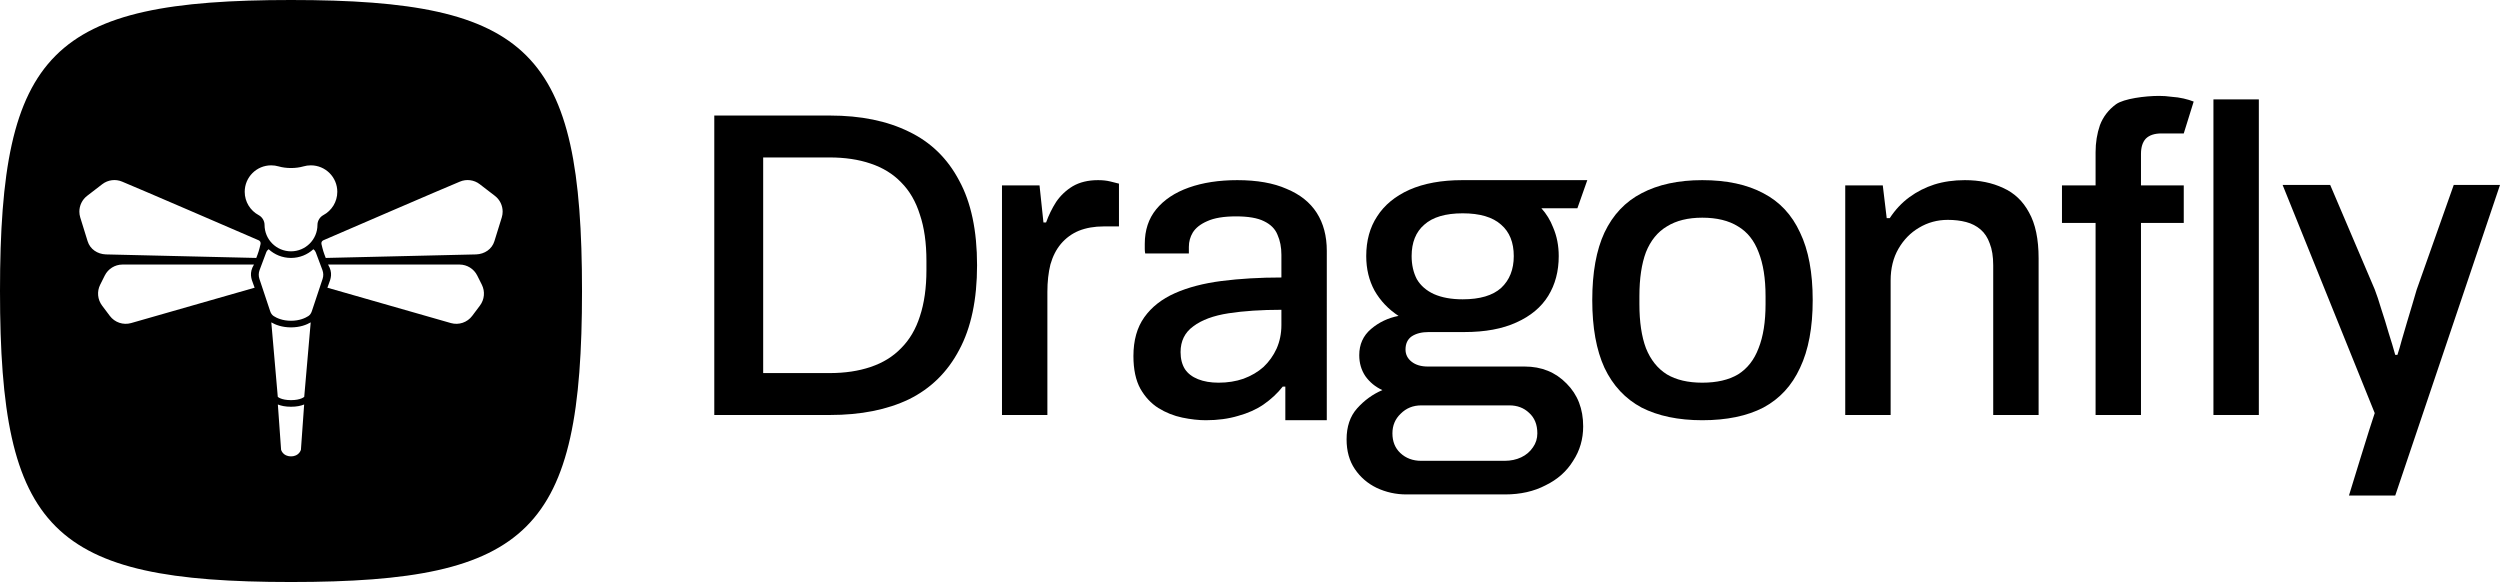 <svg width="189" height="44" viewBox="0 0 189 44" fill="none" xmlns="http://www.w3.org/2000/svg">
<path fill-rule="evenodd" clip-rule="evenodd" d="M22 0C3.883 0 0 3.883 0 22C0 40.117 3.883 44 22 44C40.117 44 44 40.117 44 22C44 3.883 40.117 0 22 0ZM19.558 16.265C19.822 16.406 20 16.701 20 17C20 18.105 20.895 19 22 19C23.105 19 24 18.105 24 17C24 16.701 24.178 16.406 24.441 16.265C25.071 15.928 25.5 15.264 25.5 14.5C25.5 13.395 24.605 12.5 23.5 12.5C23.307 12.5 23.12 12.527 22.944 12.578C22.366 12.745 21.634 12.745 21.056 12.578C20.879 12.527 20.693 12.5 20.5 12.5C19.395 12.5 18.5 13.395 18.5 14.5C18.5 15.264 18.929 15.928 19.558 16.265ZM20.309 18.841C20.228 18.898 20.164 18.978 20.128 19.074L19.624 20.419C19.544 20.633 19.54 20.869 19.612 21.086L20.425 23.526C20.474 23.673 20.557 23.809 20.687 23.893C20.915 24.041 21.353 24.25 22 24.25C22.647 24.25 23.084 24.041 23.313 23.893C23.443 23.809 23.526 23.673 23.575 23.526L24.388 21.086C24.46 20.869 24.456 20.633 24.376 20.419L23.872 19.074C23.835 18.978 23.772 18.898 23.691 18.841C23.246 19.25 22.652 19.5 22 19.5C21.348 19.5 20.754 19.25 20.309 18.841ZM21 30L20.511 24.371C20.817 24.55 21.316 24.75 22 24.75C22.684 24.75 23.183 24.55 23.489 24.371L23 30C23 30 22.75 30.25 22 30.25C21.25 30.25 21 30 21 30ZM21.25 34L21.006 30.578L21.033 30.589C21.255 30.678 21.569 30.75 22 30.75C22.431 30.75 22.745 30.678 22.967 30.589L22.994 30.578L22.75 34C22.75 34 22.625 34.5 22 34.5C21.375 34.5 21.25 34 21.25 34ZM9.25 20H19.2C18.822 20.629 18.991 21.068 19.158 21.5L19.158 21.5L19.158 21.501L19.158 21.501L19.158 21.501L19.158 21.501C19.19 21.584 19.222 21.666 19.25 21.75L9.909 24.425C9.312 24.593 8.674 24.377 8.302 23.881L7.714 23.098C7.373 22.643 7.318 22.035 7.572 21.527L7.921 20.829C8.173 20.325 8.686 20.005 9.25 20ZM8 19.233L19.375 19.5C19.375 19.5 19.555 19.051 19.625 18.75C19.649 18.647 19.674 18.544 19.696 18.459C19.726 18.339 19.67 18.215 19.556 18.166C18.231 17.593 10.522 14.262 9.237 13.733C8.738 13.52 8.163 13.593 7.732 13.924L6.585 14.807C6.209 15.097 5.999 15.541 6 16C6 16.146 6.022 16.293 6.066 16.437L6.623 18.233C6.809 18.84 7.365 19.207 8 19.233ZM34.75 20H24.8C25.178 20.629 25.009 21.068 24.842 21.5L24.842 21.5L24.842 21.501L24.842 21.501C24.81 21.584 24.778 21.666 24.75 21.75L34.091 24.425C34.688 24.593 35.326 24.377 35.698 23.881L36.286 23.098C36.627 22.643 36.682 22.035 36.428 21.527L36.079 20.829C35.827 20.325 35.313 20.005 34.75 20ZM36 19.233L24.625 19.5C24.625 19.5 24.445 19.051 24.375 18.75C24.351 18.647 24.326 18.544 24.304 18.459C24.273 18.339 24.33 18.215 24.444 18.166C25.769 17.593 33.478 14.262 34.763 13.733C35.262 13.52 35.837 13.593 36.267 13.924L37.415 14.807C37.791 15.097 38.001 15.541 38 16C38 16.146 37.978 16.293 37.934 16.437L37.377 18.233C37.191 18.84 36.635 19.207 36 19.233Z" fill="black"/>
<path d="M158.756 9.461C158.536 10.099 158.426 10.781 158.426 11.507V14.015H155.885V16.853H158.426V31.373H161.858V16.853H165.092V14.015H161.858V11.639C161.858 11.133 161.979 10.748 162.221 10.484C162.485 10.22 162.881 10.088 163.409 10.088H165.092L165.842 7.679C165.622 7.591 165.369 7.514 165.083 7.448C164.797 7.382 164.489 7.338 164.159 7.316C163.851 7.272 163.543 7.25 163.235 7.25C162.157 7.25 160.571 7.459 159.977 7.877C159.405 8.295 158.998 8.823 158.756 9.461Z" fill="black"/>
<path fill-rule="evenodd" clip-rule="evenodd" d="M68.718 30.185C67.068 30.977 65.077 31.373 62.745 31.373H54V8.735H62.745C65.077 8.735 67.068 9.142 68.718 9.956C70.368 10.748 71.633 11.98 72.513 13.652C73.415 15.302 73.866 17.436 73.866 20.054C73.866 22.65 73.415 24.784 72.513 26.456C71.633 28.128 70.368 29.371 68.718 30.185ZM65.814 12.365C64.912 12.057 63.878 11.903 62.712 11.903H57.696V28.205H62.712C63.878 28.205 64.912 28.051 65.814 27.743C66.738 27.435 67.508 26.962 68.124 26.324C68.762 25.686 69.235 24.883 69.543 23.915C69.873 22.925 70.038 21.759 70.038 20.417V19.724C70.038 18.36 69.873 17.194 69.543 16.226C69.235 15.236 68.762 14.422 68.124 13.784C67.508 13.146 66.738 12.673 65.814 12.365Z" fill="black"/>
<path d="M79.413 19.988C79.259 20.604 79.182 21.297 79.182 22.067V31.373H75.75V14.015H78.588L78.885 16.82H79.083C79.281 16.27 79.534 15.753 79.842 15.269C80.172 14.785 80.59 14.389 81.096 14.081C81.624 13.773 82.262 13.619 83.01 13.619C83.362 13.619 83.67 13.652 83.934 13.718C84.22 13.784 84.44 13.839 84.594 13.883V17.117H83.439C82.735 17.117 82.108 17.227 81.558 17.447C81.03 17.667 80.579 17.997 80.205 18.437C79.853 18.855 79.589 19.372 79.413 19.988Z" fill="black"/>
<path fill-rule="evenodd" clip-rule="evenodd" d="M89.383 31.571C90.021 31.703 90.615 31.769 91.165 31.769C92.067 31.769 92.881 31.659 93.607 31.439C94.333 31.241 94.971 30.955 95.521 30.581C96.093 30.185 96.577 29.734 96.973 29.228H97.171V31.769L100.305 31.766L100.306 18.965C100.306 17.843 100.053 16.886 99.547 16.094C99.041 15.302 98.282 14.697 97.27 14.279C96.28 13.839 95.037 13.619 93.541 13.619C92.155 13.619 90.934 13.806 89.878 14.18C88.822 14.554 87.997 15.104 87.403 15.83C86.831 16.534 86.545 17.403 86.545 18.437V18.833C86.545 18.943 86.556 19.053 86.578 19.163H89.878V18.668C89.878 18.272 89.977 17.909 90.175 17.579C90.395 17.227 90.758 16.941 91.264 16.721C91.792 16.479 92.518 16.358 93.442 16.358C94.366 16.358 95.07 16.479 95.554 16.721C96.06 16.963 96.401 17.304 96.577 17.744C96.775 18.184 96.874 18.69 96.874 19.262V20.978C95.246 20.978 93.739 21.066 92.353 21.242C90.989 21.418 89.812 21.726 88.822 22.166C87.832 22.606 87.062 23.211 86.512 23.981C85.962 24.751 85.687 25.73 85.687 26.918C85.687 27.93 85.863 28.755 86.215 29.393C86.567 30.009 87.018 30.493 87.568 30.845C88.14 31.197 88.745 31.439 89.383 31.571ZM94.003 28.634C93.431 28.832 92.804 28.931 92.122 28.931C91.528 28.931 91.011 28.843 90.571 28.667C90.131 28.491 89.801 28.238 89.581 27.908C89.361 27.556 89.251 27.127 89.251 26.621C89.251 25.785 89.57 25.136 90.208 24.674C90.846 24.19 91.737 23.86 92.881 23.684C94.025 23.508 95.356 23.42 96.874 23.42V24.575C96.874 25.213 96.753 25.807 96.511 26.357C96.269 26.885 95.939 27.347 95.521 27.743C95.103 28.117 94.597 28.414 94.003 28.634Z" fill="black"/>
<path fill-rule="evenodd" clip-rule="evenodd" d="M106.323 37.379C105.531 37.379 104.783 37.214 104.079 36.884C103.397 36.554 102.847 36.081 102.429 35.465C102.011 34.849 101.802 34.101 101.802 33.221C101.802 32.253 102.066 31.472 102.594 30.878C103.144 30.262 103.782 29.8 104.508 29.492C103.98 29.25 103.551 28.898 103.221 28.436C102.913 27.974 102.759 27.446 102.759 26.852C102.759 26.038 103.056 25.378 103.65 24.872C104.244 24.366 104.937 24.036 105.729 23.882C104.959 23.376 104.354 22.738 103.914 21.968C103.496 21.198 103.287 20.329 103.287 19.361C103.287 18.195 103.562 17.194 104.112 16.358C104.662 15.5 105.476 14.829 106.554 14.345C107.654 13.861 108.985 13.619 110.547 13.619H120L119.25 15.746H116.531C116.912 16.171 117.205 16.65 117.411 17.183C117.697 17.843 117.84 18.569 117.84 19.361C117.84 20.505 117.576 21.506 117.048 22.364C116.52 23.222 115.717 23.893 114.639 24.377C113.583 24.861 112.274 25.103 110.712 25.103H108.006C107.478 25.103 107.049 25.213 106.719 25.433C106.411 25.653 106.257 25.983 106.257 26.423C106.257 26.797 106.411 27.105 106.719 27.347C107.027 27.589 107.434 27.71 107.94 27.71H115.266C116.542 27.71 117.598 28.139 118.434 28.997C119.27 29.833 119.688 30.911 119.688 32.231C119.688 33.199 119.435 34.068 118.929 34.838C118.445 35.63 117.752 36.246 116.85 36.686C115.97 37.148 114.947 37.379 113.781 37.379H106.323ZM105.861 34.244C106.279 34.64 106.807 34.838 107.445 34.838H113.748C114.21 34.838 114.628 34.75 115.002 34.574C115.376 34.398 115.673 34.145 115.893 33.815C116.113 33.507 116.223 33.155 116.223 32.759C116.223 32.099 116.014 31.582 115.596 31.208C115.2 30.834 114.705 30.647 114.111 30.647H107.445C106.829 30.647 106.312 30.856 105.894 31.274C105.476 31.67 105.267 32.165 105.267 32.759C105.267 33.375 105.465 33.87 105.861 34.244ZM110.58 22.628C111.878 22.628 112.846 22.342 113.484 21.77C114.122 21.176 114.441 20.373 114.441 19.361C114.441 18.327 114.122 17.535 113.484 16.985C112.846 16.413 111.878 16.127 110.58 16.127C109.282 16.127 108.314 16.413 107.676 16.985C107.038 17.535 106.719 18.327 106.719 19.361C106.719 20.021 106.851 20.604 107.115 21.11C107.401 21.594 107.83 21.968 108.402 22.232C108.996 22.496 109.722 22.628 110.58 22.628Z" fill="black"/>
<path fill-rule="evenodd" clip-rule="evenodd" d="M124.104 30.812C125.358 31.45 126.887 31.769 128.691 31.769C130.539 31.769 132.079 31.45 133.311 30.812C134.543 30.152 135.467 29.151 136.083 27.809C136.721 26.467 137.04 24.762 137.04 22.694C137.04 20.604 136.721 18.899 136.083 17.579C135.467 16.237 134.543 15.247 133.311 14.609C132.079 13.949 130.539 13.619 128.691 13.619C126.887 13.619 125.358 13.949 124.104 14.609C122.872 15.247 121.937 16.237 121.299 17.579C120.683 18.899 120.375 20.604 120.375 22.694C120.375 24.762 120.683 26.467 121.299 27.809C121.937 29.151 122.872 30.152 124.104 30.812ZM131.397 28.304C130.693 28.722 129.791 28.931 128.691 28.931C127.613 28.931 126.722 28.722 126.018 28.304C125.314 27.864 124.786 27.204 124.434 26.324C124.104 25.444 123.939 24.333 123.939 22.991V22.397C123.939 21.055 124.104 19.944 124.434 19.064C124.786 18.184 125.314 17.535 126.018 17.117C126.722 16.677 127.613 16.457 128.691 16.457C129.791 16.457 130.693 16.677 131.397 17.117C132.101 17.535 132.618 18.184 132.948 19.064C133.3 19.944 133.476 21.055 133.476 22.397V22.991C133.476 24.333 133.3 25.444 132.948 26.324C132.618 27.204 132.101 27.864 131.397 28.304Z" fill="black"/>
<path d="M143.526 18.8C143.13 19.482 142.932 20.285 142.932 21.209V31.373H139.5V14.015H142.338L142.635 16.49H142.866C143.284 15.852 143.779 15.324 144.351 14.906C144.923 14.488 145.55 14.169 146.232 13.949C146.936 13.729 147.706 13.619 148.542 13.619C149.642 13.619 150.61 13.817 151.446 14.213C152.282 14.587 152.931 15.203 153.393 16.061C153.877 16.919 154.119 18.074 154.119 19.526V31.373H150.687V20.054C150.687 19.394 150.599 18.844 150.423 18.404C150.269 17.964 150.038 17.612 149.73 17.348C149.422 17.084 149.059 16.897 148.641 16.787C148.223 16.677 147.761 16.622 147.255 16.622C146.463 16.622 145.737 16.82 145.077 17.216C144.439 17.59 143.922 18.118 143.526 18.8Z" fill="black"/>
<path d="M189 13.983L181.08 37.464H177.581C177.581 37.464 179.265 31.956 179.529 31.23L172.566 13.983H176.163L179.529 21.879C179.683 22.275 179.848 22.77 180.024 23.364C180.222 23.958 180.409 24.563 180.585 25.179C180.783 25.795 180.948 26.345 181.08 26.829H181.245C181.355 26.499 181.465 26.125 181.575 25.707C181.707 25.267 181.839 24.816 181.971 24.354C182.103 23.892 182.235 23.452 182.367 23.034C182.499 22.594 182.609 22.22 182.697 21.912L185.502 13.983H189Z" fill="black"/>
<path d="M167.336 7.514V31.373H170.768V7.514H167.336Z" fill="black"/>
</svg>
